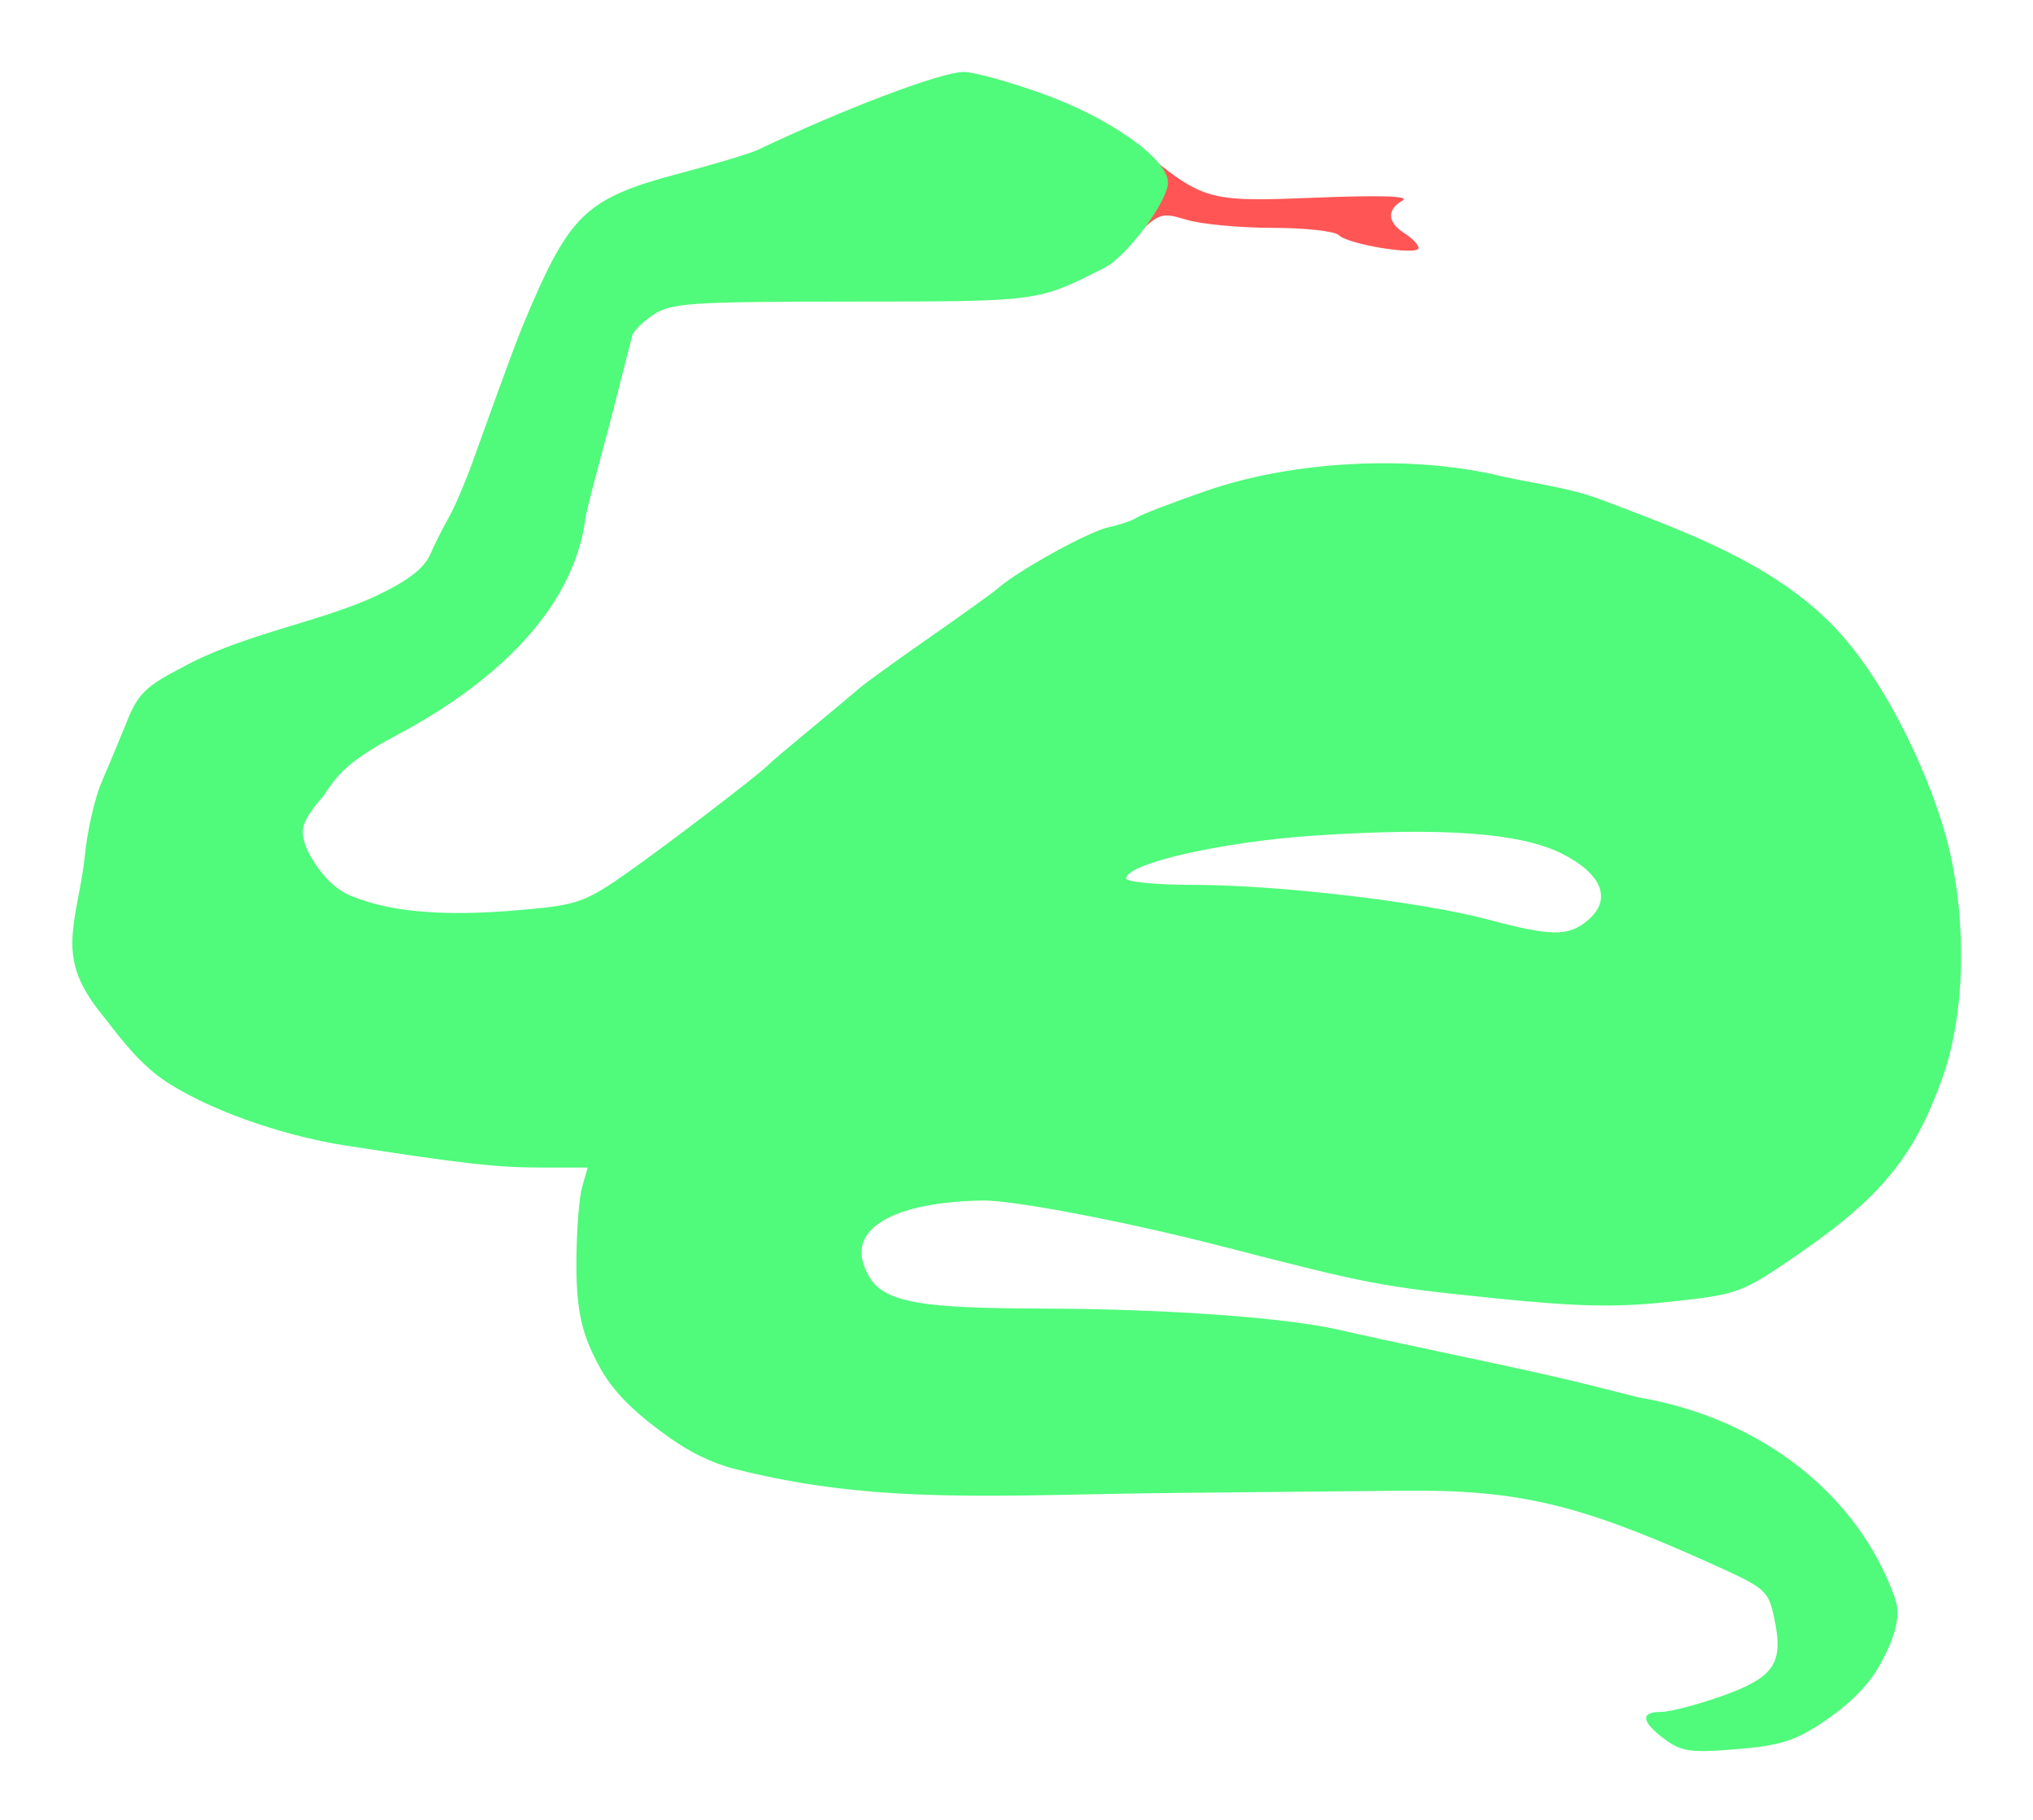 <svg xmlns:dc="http://purl.org/dc/elements/1.1/" xmlns:cc="http://creativecommons.org/ns#" xmlns:rdf="http://www.w3.org/1999/02/22-rdf-syntax-ns#" xmlns:svg="http://www.w3.org/2000/svg" xmlns="http://www.w3.org/2000/svg" width="430" height="385" viewBox="0 0 430 385" id="svg2" version="1.1">
  <title id="title4302">Snake</title>
  <defs id="defs4" fill="#000000"/>
  <g id="layer1" transform="translate(-157.047,-333.681)">
    <title id="title4165">Snake  --  by NicholasJudy456</title>
    <g id="g4298" transform="matrix(1.187,0,0,1.196,47.913,-225.388)">
      <path id="path4285" d="m 296.791,495.082 c 1.786,1.731 2.829,3.349 2.859,4.668 0.042,1.857 -2.338,5.822 -5.127,9.285 4.007,-4.017 4.581,-3.996 8.832,-2.723 2.623,0.786 9.514,1.43 15.312,1.43 5.798,0 11.125,0.582 11.836,1.293 1.659,1.659 14.207,3.674 14.207,2.281 0,-0.579 -1.125,-1.755 -2.5,-2.613 -3.07,-1.917 -3.206,-4.19 -0.346,-5.791 1.419,-0.794 -3.869,-0.968 -15.498,-0.508 -18.102,0.717 -19.777,0.661 -29.576,-7.322 z" style="fill:#ff5555"/>
      <path id="path4262" d="m 388.557,775.005 c -4.17,-3.08 -4.398,-4.835 -0.625,-4.818 1.547,0.008 6.399,-1.247 10.782,-2.787 9.364,-3.289 11.084,-5.788 9.402,-13.66 -1.094,-5.119 -1.393,-5.374 -11.747,-9.994 -23.234,-10.367 -33.997,-12.876 -54.375,-12.678 -8.25,0.08 -26.25,0.253 -40,0.384 -31.649,0.301 -53.623,2.253 -79.252,-4.266 -4.089,-1.04 -7.973,-3.015 -11.416,-5.439 -4.787,-3.369 -9.608,-7.264 -12.441,-12.367 -3.088,-5.561 -4.269,-9.673 -4.242,-18.582 0.017,-5.5 0.478,-11.547 1.024,-13.438 l 0.993,-3.438 -8.342,0 c -7.848,0 -13.983,-0.689 -35.074,-3.94 -8.516,-1.313 -22.093,-5.136 -31.467,-11.097 -4.435,-2.82 -7.829,-7.079 -11.033,-11.23 -4.449,-5.35 -6.465,-9.435 -5.789,-15.742 0.443,-4.363 1.641,-8.523 2.083,-12.992 0.442,-4.469 1.79,-10.375 2.995,-13.125 1.205,-2.75 3.23,-7.575 4.502,-10.721 1.989,-4.923 3.368,-6.263 9.885,-9.607 10.878,-5.942 24.679,-8.008 34.779,-12.749 5.438,-2.569 8.309,-4.769 9.38,-7.188 0.849,-1.917 2.358,-4.891 3.353,-6.61 0.995,-1.719 2.93,-6.219 4.299,-10 6.833,-18.869 8.129,-22.293 10.402,-27.5 7.108,-16.279 10.303,-19.097 26.439,-23.318 6.282,-1.643 12.547,-3.519 13.922,-4.168 15.498,-7.314 32.69,-13.764 36.687,-13.764 1.796,0 8.119,1.736 14.051,3.858 11.99,4.289 22.231,11.467 22.327,15.649 0.074,3.265 -7.293,13.107 -11.327,15.131 -12.014,6.028 -11.45,5.953 -44.914,5.97 -28.674,0.015 -32.277,0.247 -35.38,2.277 -1.9,1.243 -3.633,2.931 -3.852,3.75 -0.219,0.819 -1.615,6.271 -3.102,12.115 -1.487,5.844 -3.579,13.073 -5.16,19.661 -2.072,17.822 -18.364,30.609 -32.456,38.201 -8.661,4.576 -11.301,6.691 -14.281,11.439 0,0 -3.407,3.546 -3.656,5.825 -0.24,2.191 1,4.394 2.222,6.228 1.498,2.248 3.517,4.378 5.996,5.45 9.818,4.246 23.649,3.279 31.993,2.519 8.713,-0.794 10.353,-1.401 17.726,-6.565 7.552,-5.289 23.578,-17.465 25,-18.995 0.344,-0.37 3.703,-3.196 7.465,-6.28 3.762,-3.084 7.699,-6.352 8.75,-7.261 1.051,-0.909 6.692,-4.956 12.535,-8.993 5.844,-4.037 11.312,-7.941 12.153,-8.676 3.591,-3.142 16.157,-10.03 19.662,-10.779 2.096,-0.447 4.373,-1.22 5.06,-1.717 0.688,-0.497 6.312,-2.641 12.5,-4.765 15.384,-5.28 36.199,-6.353 51.937,-2.675 5.81,1.358 12.439,2.057 18.3,4.266 14.512,5.467 30.063,10.978 41.013,21.958 10.469,10.498 18.454,29.285 20.885,39.268 3.343,13.727 2.942,29.776 -1.022,40.879 -5.029,14.086 -11.01,21.323 -26.113,31.597 -9.739,6.625 -10.322,6.837 -22.336,8.131 -9.819,1.057 -16.322,0.923 -31.875,-0.657 -19.804,-2.013 -21.746,-2.381 -48.077,-9.125 -17.044,-4.365 -37.268,-8.203 -42.712,-8.106 -15.316,0.274 -23.498,4.678 -21.143,11.379 2.263,6.438 7.353,7.667 32.032,7.734 22.028,0.06 43.326,1.591 52.862,3.8 2.75,0.637 10.625,2.338 17.5,3.779 18.747,3.931 22.678,4.826 35.625,8.116 22.049,3.702 39.261,17.39 45.728,35.5 1.375,3.851 -0.777,8.369 -2.762,11.948 -2.248,4.053 -6.403,7.573 -9.841,9.857 -5.202,3.456 -7.823,4.281 -15.625,4.916 -8.187,0.667 -9.81,0.442 -12.812,-1.776 z M 374.85,630.21 c 4.381,-3.654 2.622,-8.194 -4.567,-11.789 -7.378,-3.689 -21.098,-4.695 -43.913,-3.22 -16.52,1.068 -33.75,4.943 -33.75,7.59 0,0.623 5.484,1.139 12.188,1.145 14.996,0.014 40.461,2.991 52.188,6.101 11.401,3.024 14.402,3.053 17.856,0.173 z" style="fill:#50fa7b"/>
    </g>
  </g>
</svg>